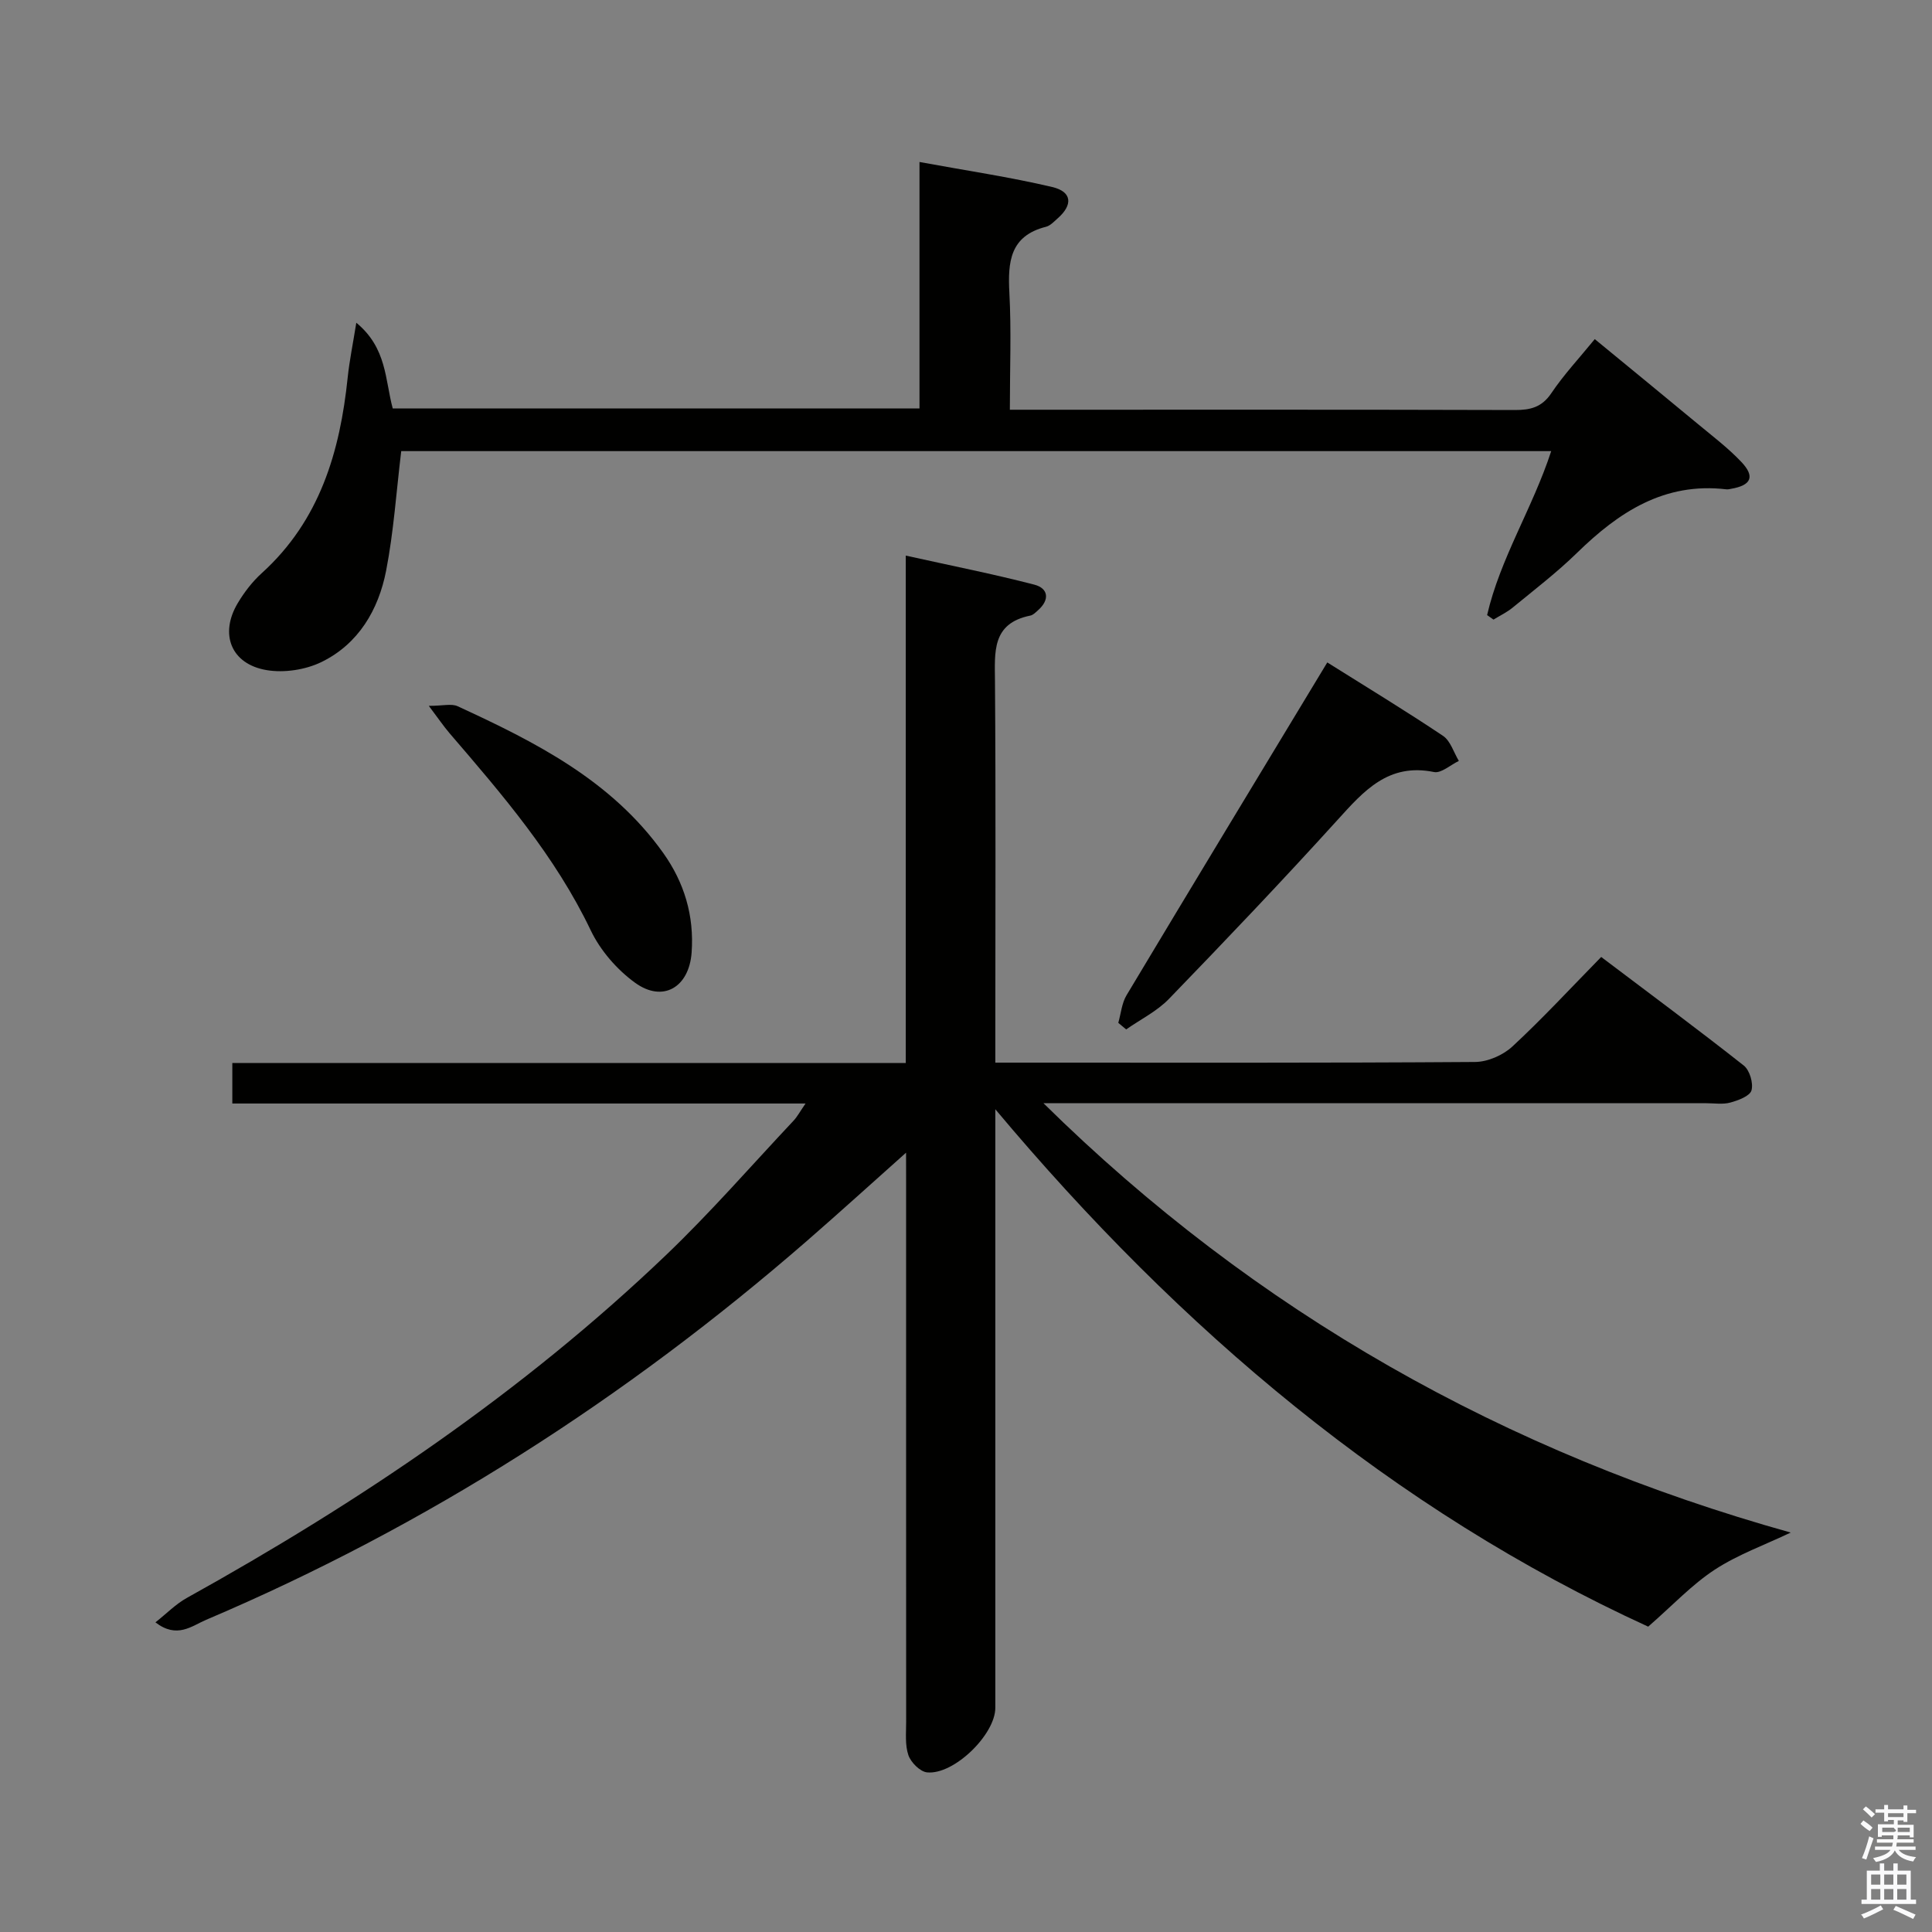 <svg enable-background="new 0 0 400 400" viewBox="0 0 400 400" xmlns="http://www.w3.org/2000/svg"><rect x="0" y="0" width="400" height="400" fill="#808080" stroke="none"/><path d="m385.2 377.6.6-.7c.6.4 1.3.9 1.9 1.5l-.6.7c-.8-.5-1.4-1-1.9-1.5zm.3 7.1c.6-1.4 1.1-2.9 1.5-4.5.3.1.6.3.9.4-.5 1.4-1 2.9-1.5 4.4zm.2-10.1.6-.6c.7.5 1.3 1.1 1.9 1.6l-.7.7c-.6-.6-1.2-1.2-1.8-1.7zm8.4-.8h.8v.9h1.8v.7h-1.8v1.8h-.8v-.3h-1.2v.9h3.3v2.6h-.8v-.4h-2.5c0 .3 0 .6-.1.8h3.4v.7h-3.5c0 .3-.1.6-.1.8h4v.7h-3.5c.7.9 1.9 1.3 3.6 1.5-.2.2-.4.5-.6.9-1.9-.3-3.2-1.1-3.8-2.3-.5 1.1-1.8 2-3.9 2.4-.2-.3-.4-.5-.6-.8 1.9-.4 3.1-.9 3.6-1.7h-3.2v-.7h3.5c.1-.2.1-.5.2-.8h-3.3v-.7h3.4c0-.2 0-.5 0-.8h-2.4v.3h-.8v-2.6h3.3v-.9h-1.2v.3h-.8v-1.8h-1.8v-.7h1.8v-.9h.8v.9h3.2zm-4.4 5.5h2.4c1-.3 0-.6 0-.9h-2.4zm1.2-3.1h3.2v-.8h-3.2zm4.4 2.2h-2.4v.9h2.5v-.9z" fill="#fafafb"/><path d="m389.2 385.8h.9v1.5h1.9v-1.5h.9v1.5h2.7v6h1.1v.9h-11.3v-.9h1.1v-6h2.7zm.2 8.7.5.8c-1.2.6-2.5 1.3-4 1.9-.2-.3-.3-.6-.6-.8 1.6-.6 3-1.3 4.1-1.9zm-2-4.3h1.9v-2.1h-1.9zm0 3.1h1.9v-2.2h-1.9zm2.7-3.1h1.9v-2.1h-1.9zm0 3.1h1.9v-2.2h-1.9zm2.4 1.3c1.4.6 2.7 1.2 4.1 1.8l-.5.9c-1.5-.7-2.8-1.4-4.1-1.9zm2.2-6.5h-1.9v2.1h1.9zm-1.9 5.2h1.9v-2.2h-1.9z" fill="#fafafb"/><g fill="#010100"><path d="m187.59 238.65c-7.43 6.62-13.91 12.51-20.51 18.25-37.43 32.54-78.69 59.04-124.39 78.46-3.02 1.28-6.04 3.98-10.51.53 2.3-1.81 4.2-3.78 6.49-5.05 35.78-19.87 69.53-42.6 99.19-70.96 9.25-8.84 17.68-18.54 26.46-27.88.74-.79 1.26-1.79 2.46-3.53-40.03 0-79.23 0-118.68 0 0-3.07 0-5.48 0-8.38h139.43c0-34.89 0-69.31 0-105.06 9.4 2.09 18.08 3.8 26.63 6.02 2.91.76 3.2 3.12.78 5.27-.49.44-1.03 1.01-1.62 1.13-8.04 1.62-7.36 7.58-7.32 13.71.18 24.33.07 48.65.07 72.98v5.87h5.36c31.33 0 62.65.08 93.98-.14 2.61-.02 5.76-1.4 7.7-3.19 6.22-5.76 11.99-12.01 18.4-18.55 10.07 7.61 19.91 14.9 29.51 22.47 1.23.97 2.02 3.64 1.61 5.14-.32 1.18-2.73 2.08-4.37 2.53-1.55.43-3.31.14-4.97.14-43.82 0-87.65 0-131.47 0-1.93 0-3.85 0-5.78 0 43.96 43.34 95.66 72.39 154.71 88.89-5.41 2.58-10.95 4.56-15.74 7.69-4.73 3.1-8.69 7.36-13.77 11.79-52.81-24.18-96.84-61.41-135.17-107.12v4.96 118.97c0 5.53-8.59 13.93-14.14 13.36-1.44-.15-3.33-2.05-3.85-3.54-.73-2.11-.47-4.6-.47-6.93-.02-37.16-.01-74.32-.01-111.47-.01-1.77-.01-3.53-.01-6.36z"/><path d="m307.89 127.35c2.71-11.76 9.41-22.12 13.27-33.95-79.72 0-159.05 0-238.09 0-1.02 8.41-1.56 16.69-3.13 24.77-1.58 8.09-5.72 15.15-13.37 18.89-3.32 1.62-7.74 2.29-11.37 1.68-7.38-1.24-9.8-7.48-5.97-13.88 1.35-2.26 3.03-4.45 4.98-6.21 12-10.88 16.18-25.11 17.78-40.53.36-3.45 1.07-6.87 1.78-11.3 6.36 5.25 5.93 11.79 7.54 17.74h109.06c0-16.68 0-33.38 0-51.02 9.74 1.79 18.7 3.11 27.48 5.18 4.12.97 4.32 3.69 1.13 6.49-.75.66-1.52 1.51-2.41 1.74-7.48 1.88-7.93 7.28-7.59 13.68.42 7.79.1 15.62.1 24.2h5.6c32.99 0 65.98-.04 98.97.06 3.23.01 5.58-.58 7.54-3.49 2.57-3.82 5.76-7.23 8.99-11.19 7.27 5.98 14.32 11.74 21.32 17.55 3.07 2.55 6.28 4.98 9.01 7.86 2.9 3.05 2.08 4.86-2.09 5.58-.33.06-.67.15-.99.11-12.83-1.52-22.28 4.71-30.93 13.16-4.16 4.06-8.81 7.62-13.31 11.32-1.2.99-2.65 1.67-3.98 2.49-.44-.32-.88-.62-1.32-.93z"/><path d="m274.8 137.15c8.33 5.23 16.26 10.04 23.96 15.2 1.55 1.04 2.21 3.42 3.28 5.19-1.73.82-3.66 2.61-5.15 2.3-9.42-1.92-14.5 3.88-19.98 9.93-11.39 12.56-23.1 24.85-34.89 37.04-2.48 2.56-5.88 4.24-8.86 6.32-.54-.45-1.09-.91-1.63-1.36.55-1.92.72-4.07 1.71-5.72 13.64-22.77 27.41-45.49 41.56-68.9z"/><path d="m88.78 146.14c2.93 0 4.7-.51 5.97.08 16.1 7.41 31.87 15.37 42.55 30.36 4.38 6.14 6.45 13.03 5.89 20.67-.53 7.13-5.91 10.41-11.7 6.22-3.75-2.71-7.19-6.68-9.18-10.84-7.35-15.39-18.29-28.09-29.24-40.83-1.22-1.43-2.28-3-4.29-5.66z"/></g></svg>
